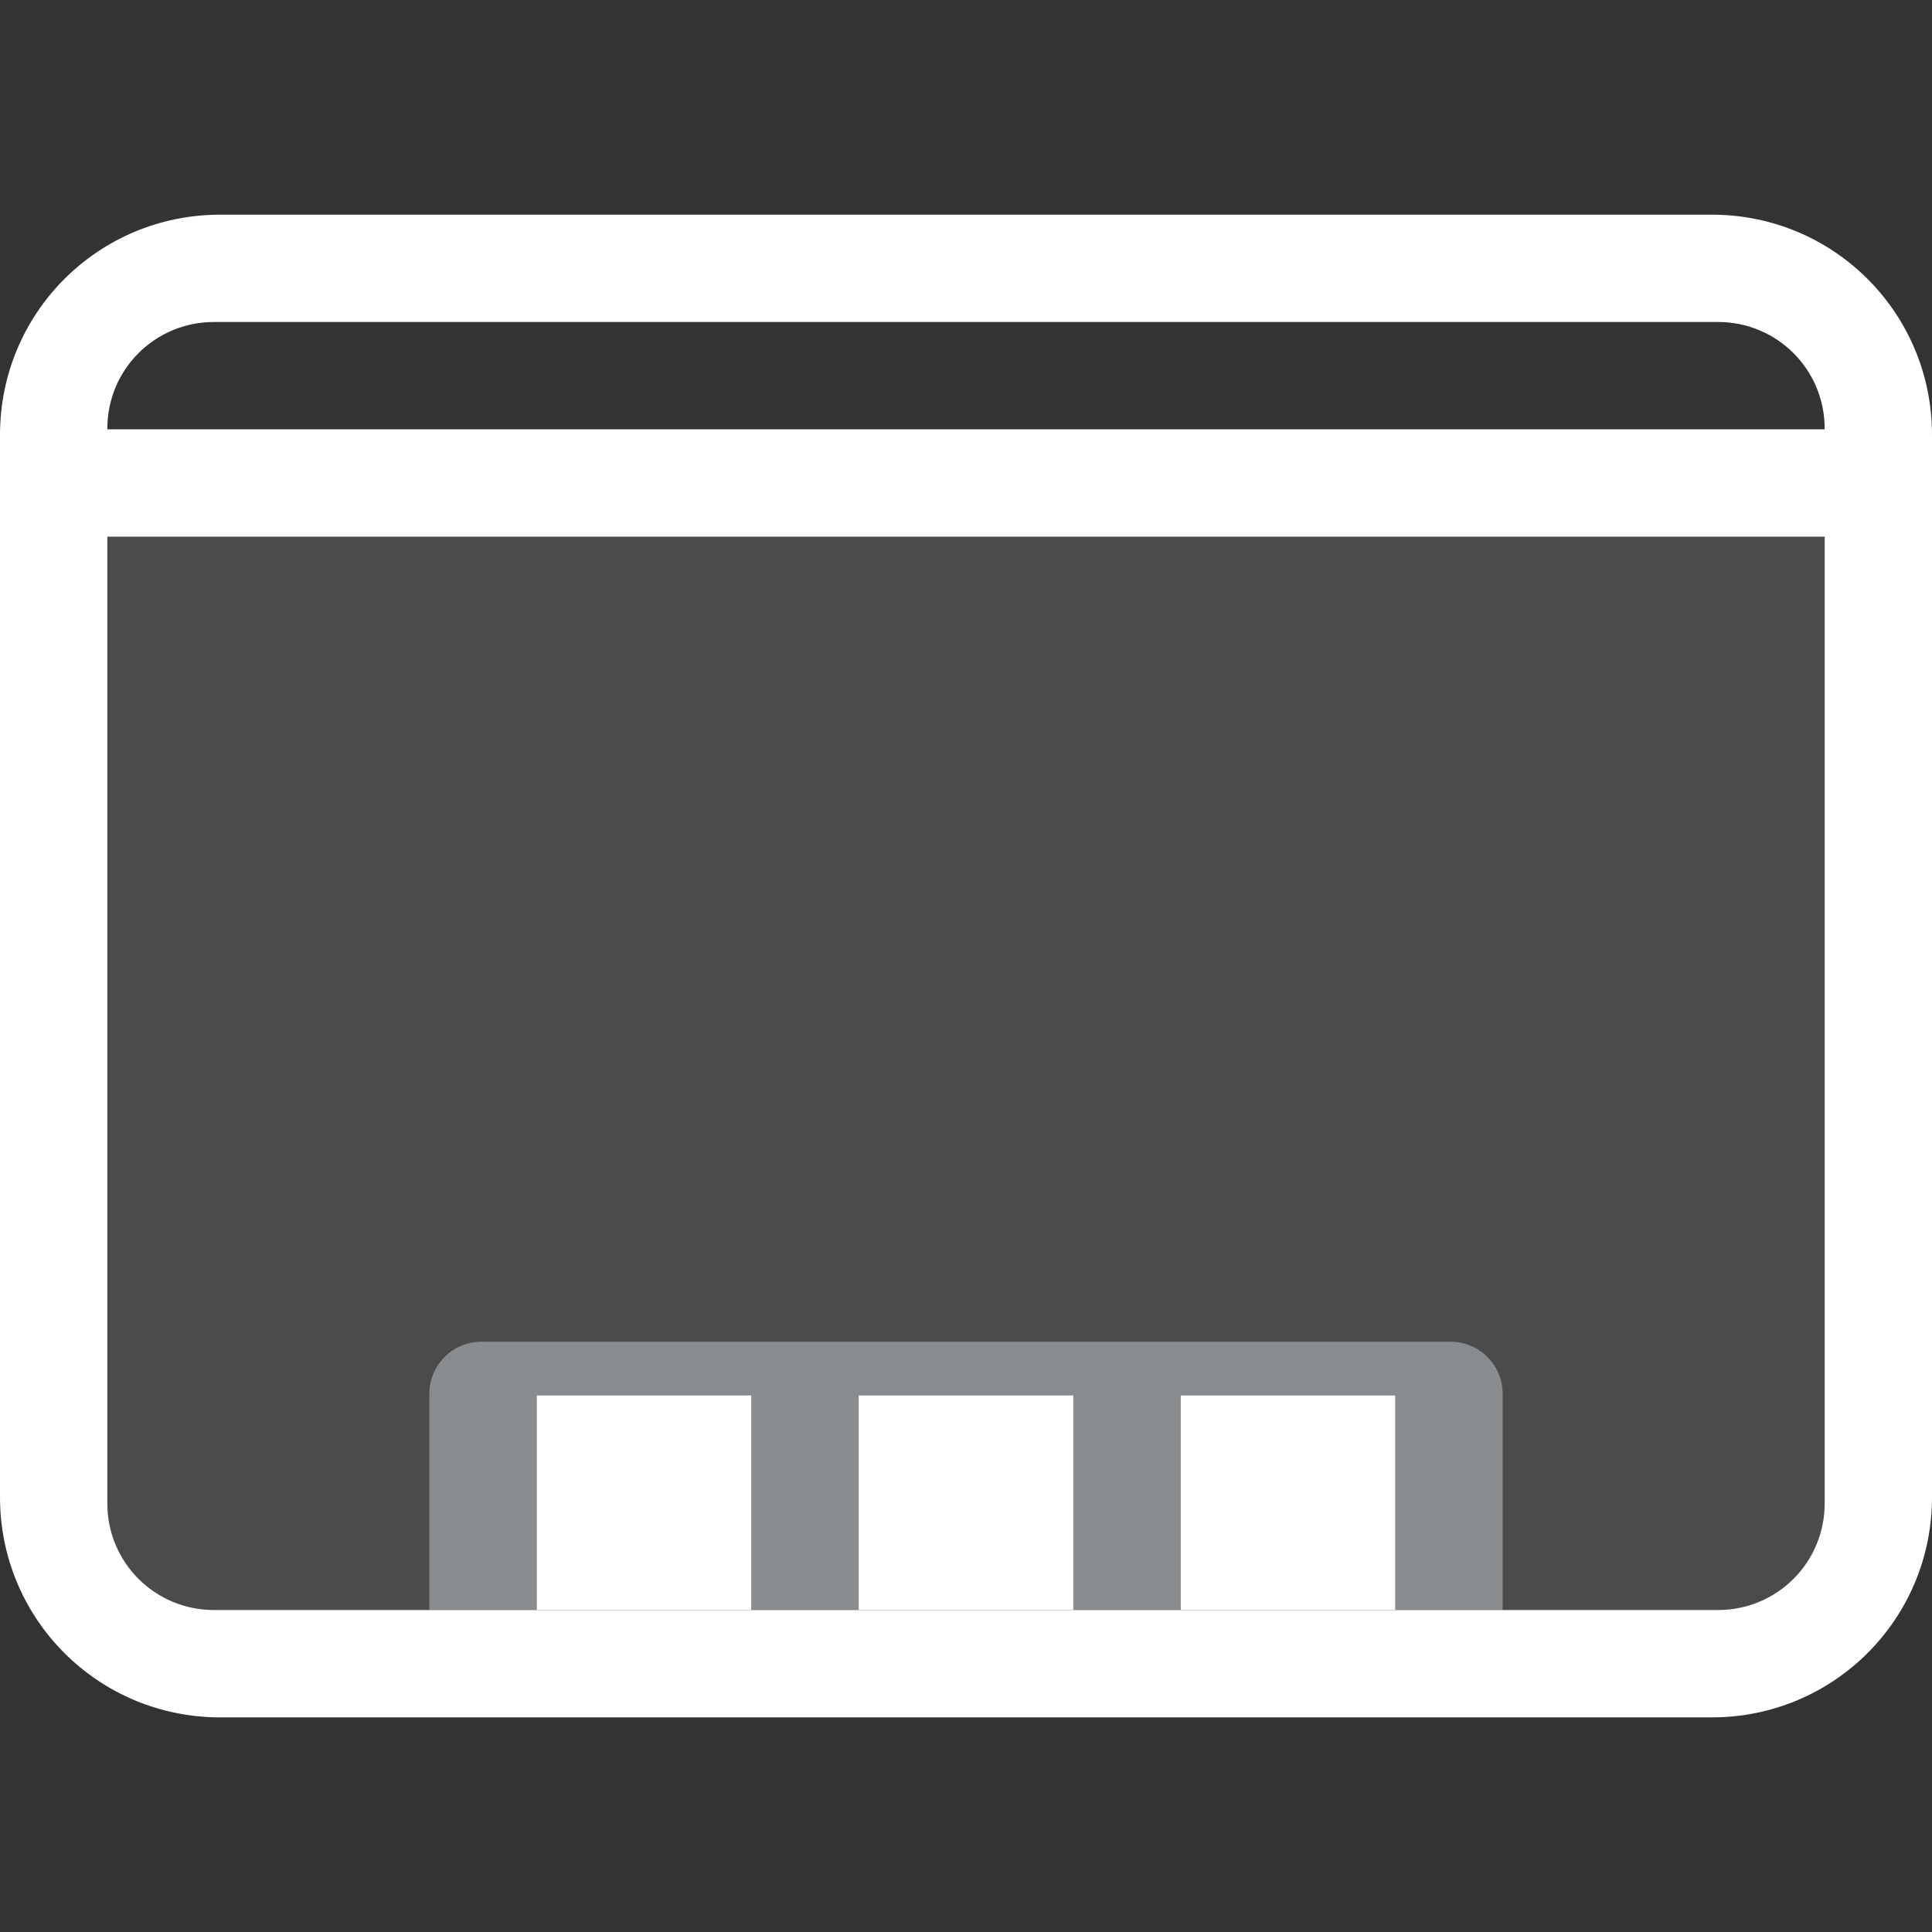 <?xml version="1.0" encoding="UTF-8" standalone="no"?>
<!-- Created with Inkscape (http://www.inkscape.org/) -->

<svg
   id="svg7384"
   sodipodi:docname="user-desktop.svg"
   version="1.1"
   inkscape:version="1.3.2 (091e20ef0f, 2023-11-25, custom)"
   height="36"
   width="36"
   xmlns:inkscape="http://www.inkscape.org/namespaces/inkscape"
   xmlns:sodipodi="http://sodipodi.sourceforge.net/DTD/sodipodi-0.dtd"
   xmlns:xlink="http://www.w3.org/1999/xlink"
   xmlns="http://www.w3.org/2000/svg"
   xmlns:svg="http://www.w3.org/2000/svg"
   xmlns:rdf="http://www.w3.org/1999/02/22-rdf-syntax-ns#"
   xmlns:cc="http://creativecommons.org/ns#"
   xmlns:dc="http://purl.org/dc/elements/1.1/">
  <rect width="100%" height="100%" fill="#333333" stroke="none"/>
  <sodipodi:namedview
     inkscape:cy="28.549436"
     pagecolor="#1e1e1e"
     borderopacity="1"
     showborder="true"
     inkscape:bbox-paths="false"
     guidetolerance="10"
     inkscape:window-width="1920"
     showguides="true"
     inkscape:object-nodes="true"
     inkscape:snap-bbox="true"
     inkscape:pageshadow="2"
     inkscape:guide-bbox="true"
     inkscape:snap-nodes="true"
     bordercolor="#666666"
     objecttolerance="10"
     id="namedview88"
     showgrid="false"
     inkscape:window-maximized="1"
     inkscape:window-x="0"
     inkscape:snap-global="true"
     inkscape:window-y="0"
     gridtolerance="10"
     inkscape:window-height="1015"
     inkscape:snap-to-guides="true"
     inkscape:current-layer="layer13"
     inkscape:zoom="11.313709"
     inkscape:cx="10.032077"
     inkscape:snap-grids="true"
     inkscape:pageopacity="1"
     inkscape:showpageshadow="0"
     inkscape:pagecheckerboard="0"
     inkscape:deskcolor="#505050">
    <inkscape:grid
       spacingx="1"
       spacingy="1"
       id="grid4866"
       empspacing="2"
       enabled="true"
       type="xygrid"
       snapvisiblegridlinesonly="true"
       visible="false"
       originx="0"
       originy="0"
       units="px" />
  </sodipodi:namedview>
  <title
     id="title9167">Gnome Symbolic Icon Theme</title>
  <defs
     id="defs7386" />
  <g
     inkscape:label="status"
     transform="translate(-442,-156)"
     inkscape:groupmode="layer"
     id="layer9"
     style="display:inline" />
  <g
     inkscape:label="devices"
     transform="translate(-442,-156)"
     inkscape:groupmode="layer"
     id="layer10" />
  <g
     inkscape:label="apps"
     transform="translate(-442,-156)"
     inkscape:groupmode="layer"
     id="layer11" />
  <g
     inkscape:label="actions"
     transform="translate(-442,-156)"
     inkscape:groupmode="layer"
     id="layer12" />
  <g
     inkscape:label="places"
     transform="translate(-442,-156)"
     inkscape:groupmode="layer"
     id="layer13">
    <path
       inkscape:connector-curvature="0"
       style="opacity:1;fill:#ffffff;fill-opacity:1"
       d="M 446.104,160 C 443.83,160 442,161.83 442,164.104 v 19.793 c 0,2.273 1.83,4.104 4.104,4.104 h 27.793 C 476.17,188 478,186.17 478,183.896 V 164.104 C 478,161.83 476.17,160 473.896,160 Z m -0.117,2 h 28.027 c 1.1,0 1.986,0.886 1.986,1.986 v 0.014 h -32 v -0.014 C 444,162.886 444.886,162 445.986,162 Z M 444,166 h 32 v 18.014 C 476,185.114 475.114,186 474.014,186 H 445.986 C 444.886,186 444,185.114 444,184.014 Z"
       id="rect4156" />
    <path
       style="opacity:0.12;fill:#ffffff"
       d="M 2,10 V 28.014 C 2,29.114 2.886,30 3.986,30 H 8 V 25.973 C 8,25.434 8.434,25 8.973,25 H 27.027 C 27.566,25 28,25.434 28,25.973 V 30 h 4.014 C 33.114,30 34,29.114 34,28.014 V 10 Z"
       transform="translate(442,156)"
       id="rect4169" />
    <path
       inkscape:connector-curvature="0"
       style="opacity:1;fill:#e8f1f5;fill-opacity:0.471;stroke:none"
       d="M 450.973,181 C 450.434,181 450,181.434 450,181.973 V 186 h 2 v -4 h 4 v 4 h 2 v -4 h 4 v 4 h 2 v -4 h 4 v 4 h 2 v -4.027 C 470,181.434 469.566,181 469.027,181 Z"
       id="rect4175" />
    <rect
       style="fill:#ffffff;fill-rule:evenodd;stroke-width:1.403"
       id="rect1"
       width="4"
       height="4"
       x="452"
       y="182" />
    <use
       x="0"
       y="0"
       xlink:href="#rect1"
       id="use1"
       transform="translate(6)" />
    <use
       x="0"
       y="0"
       xlink:href="#rect1"
       id="use2"
       transform="translate(12)" />
  </g>
  <g
     inkscape:label="mimetypes"
     transform="translate(-442,-156)"
     inkscape:groupmode="layer"
     id="layer14" />
  <g
     inkscape:label="emblems"
     transform="translate(-442,-156)"
     inkscape:groupmode="layer"
     id="layer15"
     style="display:inline" />
</svg>
